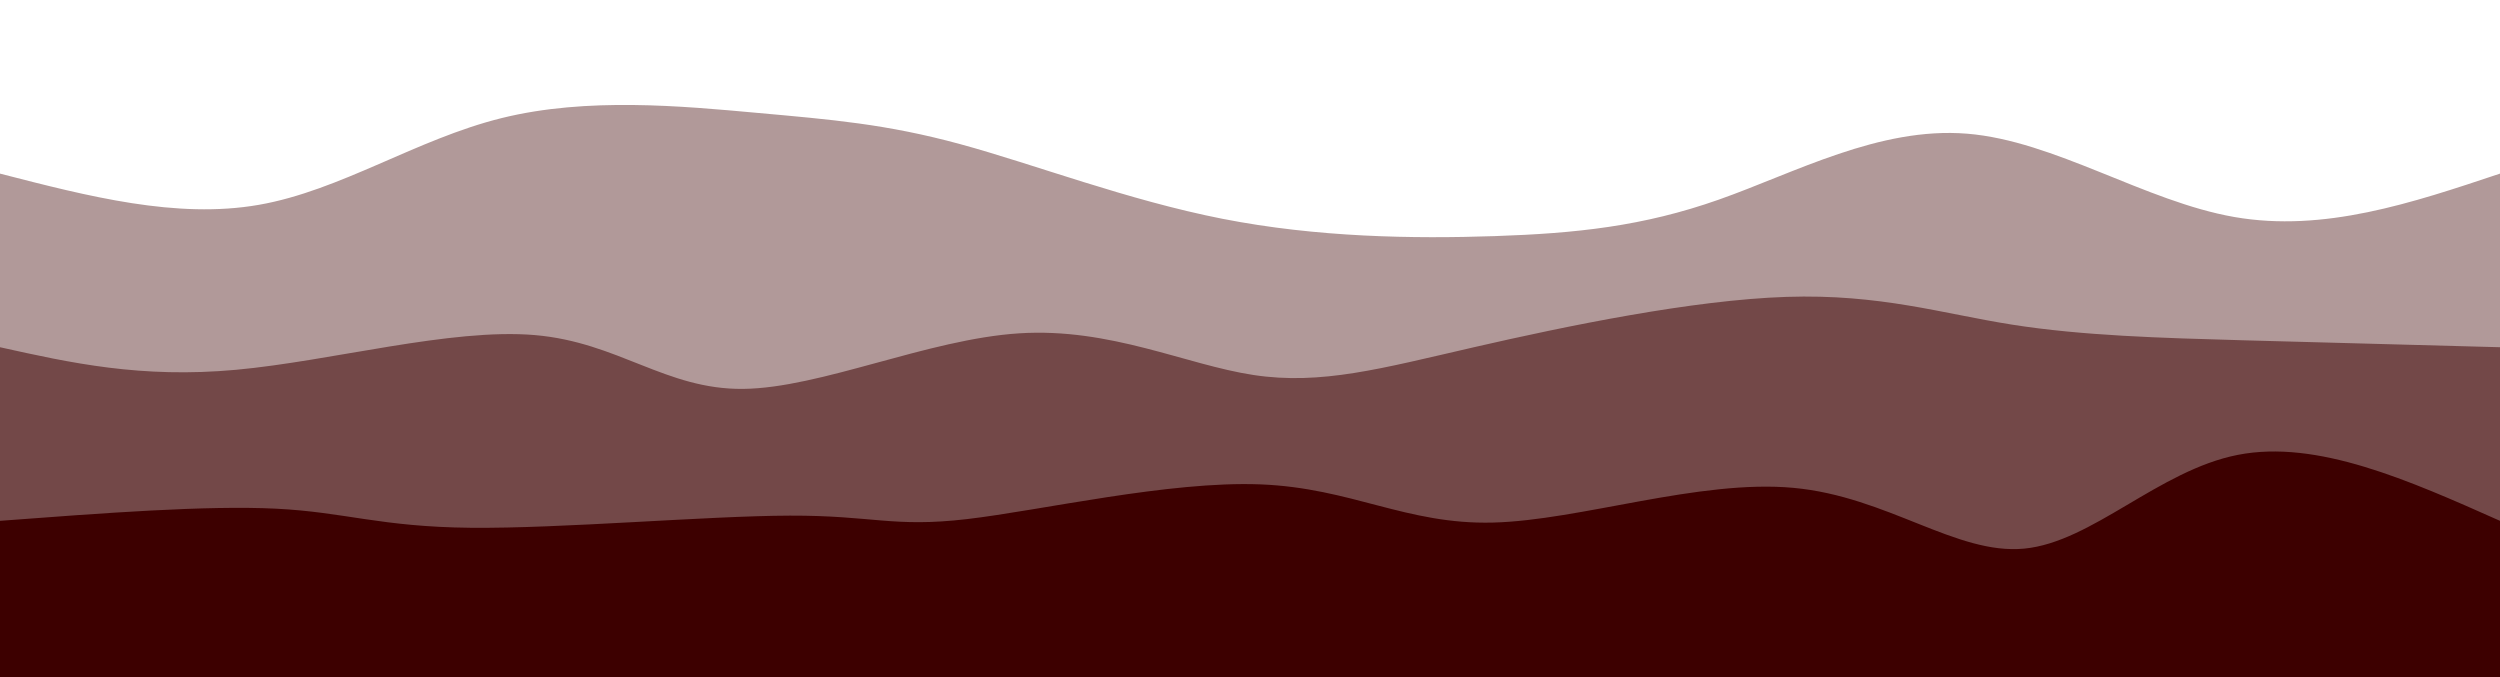 <svg width="100%" height="100%" id="svg" viewBox="0 0 1440 390" xmlns="http://www.w3.org/2000/svg" class="transition duration-300 ease-in-out delay-150"><style>
          .path-0{
            animation:pathAnim-0 4s;
            animation-timing-function: linear;
            animation-iteration-count: infinite;
          }
          @keyframes pathAnim-0{
            0%{
              d: path("M 0,400 C 0,400 0,100 0,100 C 50.882,113.119 101.765,126.239 149,118 C 196.235,109.761 239.824,80.164 289,68 C 338.176,55.836 392.939,61.106 436,65 C 479.061,68.894 510.421,71.411 553,83 C 595.579,94.589 649.378,115.249 704,126 C 758.622,136.751 814.067,137.594 861,136 C 907.933,134.406 946.353,130.377 990,115 C 1033.647,99.623 1082.52,72.899 1133,77 C 1183.48,81.101 1235.566,116.029 1287,125 C 1338.434,133.971 1389.217,116.986 1440,100 C 1440,100 1440,400 1440,400 Z");
            }
            25%{
              d: path("M 0,400 C 0,400 0,100 0,100 C 38.92,102.632 77.839,105.265 134,108 C 190.161,110.735 263.563,113.574 310,109 C 356.437,104.426 375.909,92.441 410,95 C 444.091,97.559 492.803,114.664 552,122 C 611.197,129.336 680.88,126.904 738,114 C 795.12,101.096 839.676,77.719 886,65 C 932.324,52.281 980.417,50.22 1022,66 C 1063.583,81.78 1098.657,115.402 1144,129 C 1189.343,142.598 1244.955,136.171 1296,128 C 1347.045,119.829 1393.522,109.915 1440,100 C 1440,100 1440,400 1440,400 Z");
            }
            50%{
              d: path("M 0,400 C 0,400 0,100 0,100 C 34.138,119.841 68.276,139.681 120,134 C 171.724,128.319 241.036,97.115 288,86 C 334.964,74.885 359.582,83.858 406,96 C 452.418,108.142 520.637,123.454 578,132 C 635.363,140.546 681.871,142.325 735,131 C 788.129,119.675 847.88,95.244 890,90 C 932.12,84.756 956.61,98.697 994,99 C 1031.39,99.303 1081.682,85.966 1140,78 C 1198.318,70.034 1264.662,67.438 1316,72 C 1367.338,76.562 1403.669,88.281 1440,100 C 1440,100 1440,400 1440,400 Z");
            }
            75%{
              d: path("M 0,400 C 0,400 0,100 0,100 C 60.082,85.132 120.163,70.264 167,82 C 213.837,93.736 247.428,132.075 281,130 C 314.572,127.925 348.124,85.436 406,79 C 463.876,72.564 546.074,102.18 599,117 C 651.926,131.82 675.579,131.842 709,121 C 742.421,110.158 785.61,88.451 843,88 C 900.39,87.549 971.981,108.353 1028,121 C 1084.019,133.647 1124.467,138.136 1161,137 C 1197.533,135.864 1230.152,129.104 1276,122 C 1321.848,114.896 1380.924,107.448 1440,100 C 1440,100 1440,400 1440,400 Z");
            }
            100%{
              d: path("M 0,400 C 0,400 0,100 0,100 C 50.882,113.119 101.765,126.239 149,118 C 196.235,109.761 239.824,80.164 289,68 C 338.176,55.836 392.939,61.106 436,65 C 479.061,68.894 510.421,71.411 553,83 C 595.579,94.589 649.378,115.249 704,126 C 758.622,136.751 814.067,137.594 861,136 C 907.933,134.406 946.353,130.377 990,115 C 1033.647,99.623 1082.52,72.899 1133,77 C 1183.48,81.101 1235.566,116.029 1287,125 C 1338.434,133.971 1389.217,116.986 1440,100 C 1440,100 1440,400 1440,400 Z");
            }
          }</style><path d="M 0,400 C 0,400 0,100 0,100 C 50.882,113.119 101.765,126.239 149,118 C 196.235,109.761 239.824,80.164 289,68 C 338.176,55.836 392.939,61.106 436,65 C 479.061,68.894 510.421,71.411 553,83 C 595.579,94.589 649.378,115.249 704,126 C 758.622,136.751 814.067,137.594 861,136 C 907.933,134.406 946.353,130.377 990,115 C 1033.647,99.623 1082.52,72.899 1133,77 C 1183.48,81.101 1235.566,116.029 1287,125 C 1338.434,133.971 1389.217,116.986 1440,100 C 1440,100 1440,400 1440,400 Z" stroke="none" stroke-width="0" fill="#3d0000" fill-opacity="0.4" class="transition-all duration-300 ease-in-out delay-150 path-0"></path><style>
          .path-1{
            animation:pathAnim-1 4s;
            animation-timing-function: linear;
            animation-iteration-count: infinite;
          }
          @keyframes pathAnim-1{
            0%{
              d: path("M 0,400 C 0,400 0,200 0,200 C 40.594,209.017 81.188,218.034 136,213 C 190.812,207.966 259.842,188.882 308,193 C 356.158,197.118 383.444,224.437 428,224 C 472.556,223.563 534.382,195.369 587,192 C 639.618,188.631 683.029,210.086 722,216 C 760.971,221.914 795.503,212.286 849,200 C 902.497,187.714 974.958,172.769 1029,171 C 1083.042,169.231 1118.665,180.639 1159,187 C 1199.335,193.361 1244.381,194.675 1292,196 C 1339.619,197.325 1389.809,198.663 1440,200 C 1440,200 1440,400 1440,400 Z");
            }
            25%{
              d: path("M 0,400 C 0,400 0,200 0,200 C 54.158,182.821 108.317,165.643 154,179 C 199.683,192.357 236.891,236.251 275,236 C 313.109,235.749 352.117,191.355 407,184 C 461.883,176.645 532.639,206.329 585,206 C 637.361,205.671 671.325,175.33 718,170 C 764.675,164.67 824.059,184.351 871,197 C 917.941,209.649 952.438,215.267 996,206 C 1039.562,196.733 1092.19,172.582 1141,174 C 1189.81,175.418 1234.803,202.405 1284,211 C 1333.197,219.595 1386.599,209.797 1440,200 C 1440,200 1440,400 1440,400 Z");
            }
            50%{
              d: path("M 0,400 C 0,400 0,200 0,200 C 50.314,210.406 100.627,220.813 145,226 C 189.373,231.187 227.804,231.155 275,221 C 322.196,210.845 378.157,190.566 423,193 C 467.843,195.434 501.567,220.581 549,226 C 596.433,231.419 657.574,217.11 714,216 C 770.426,214.89 822.136,226.979 869,217 C 915.864,207.021 957.881,174.975 1005,166 C 1052.119,157.025 1104.34,171.122 1157,187 C 1209.66,202.878 1262.76,220.537 1310,223 C 1357.24,225.463 1398.62,212.732 1440,200 C 1440,200 1440,400 1440,400 Z");
            }
            75%{
              d: path("M 0,400 C 0,400 0,200 0,200 C 30.559,175.968 61.118,151.936 118,168 C 174.882,184.064 258.087,240.225 311,237 C 363.913,233.775 386.533,171.164 422,169 C 457.467,166.836 505.779,225.121 552,230 C 598.221,234.879 642.349,186.354 693,180 C 743.651,173.646 800.824,209.463 851,216 C 901.176,222.537 944.357,199.793 997,191 C 1049.643,182.207 1111.75,187.363 1157,200 C 1202.25,212.637 1230.643,232.753 1275,234 C 1319.357,235.247 1379.679,217.623 1440,200 C 1440,200 1440,400 1440,400 Z");
            }
            100%{
              d: path("M 0,400 C 0,400 0,200 0,200 C 40.594,209.017 81.188,218.034 136,213 C 190.812,207.966 259.842,188.882 308,193 C 356.158,197.118 383.444,224.437 428,224 C 472.556,223.563 534.382,195.369 587,192 C 639.618,188.631 683.029,210.086 722,216 C 760.971,221.914 795.503,212.286 849,200 C 902.497,187.714 974.958,172.769 1029,171 C 1083.042,169.231 1118.665,180.639 1159,187 C 1199.335,193.361 1244.381,194.675 1292,196 C 1339.619,197.325 1389.809,198.663 1440,200 C 1440,200 1440,400 1440,400 Z");
            }
          }</style><path d="M 0,400 C 0,400 0,200 0,200 C 40.594,209.017 81.188,218.034 136,213 C 190.812,207.966 259.842,188.882 308,193 C 356.158,197.118 383.444,224.437 428,224 C 472.556,223.563 534.382,195.369 587,192 C 639.618,188.631 683.029,210.086 722,216 C 760.971,221.914 795.503,212.286 849,200 C 902.497,187.714 974.958,172.769 1029,171 C 1083.042,169.231 1118.665,180.639 1159,187 C 1199.335,193.361 1244.381,194.675 1292,196 C 1339.619,197.325 1389.809,198.663 1440,200 C 1440,200 1440,400 1440,400 Z" stroke="none" stroke-width="0" fill="#3d0000" fill-opacity="0.53" class="transition-all duration-300 ease-in-out delay-150 path-1"></path><style>
          .path-2{
            animation:pathAnim-2 4s;
            animation-timing-function: linear;
            animation-iteration-count: infinite;
          }
          @keyframes pathAnim-2{
            0%{
              d: path("M 0,400 C 0,400 0,300 0,300 C 59.584,295.505 119.168,291.011 159,293 C 198.832,294.989 218.912,303.463 271,304 C 323.088,304.537 407.185,297.139 455,297 C 502.815,296.861 514.347,303.981 557,299 C 599.653,294.019 673.426,276.938 726,279 C 778.574,281.062 809.949,302.268 860,301 C 910.051,299.732 978.776,275.99 1033,281 C 1087.224,286.01 1126.945,319.772 1166,316 C 1205.055,312.228 1243.444,270.922 1289,262 C 1334.556,253.078 1387.278,276.539 1440,300 C 1440,300 1440,400 1440,400 Z");
            }
            25%{
              d: path("M 0,400 C 0,400 0,300 0,300 C 48.209,287.522 96.419,275.045 145,283 C 193.581,290.955 242.535,319.343 294,326 C 345.465,332.657 399.443,317.582 447,299 C 494.557,280.418 535.693,258.329 581,269 C 626.307,279.671 675.785,323.1 730,332 C 784.215,340.9 843.168,315.269 885,307 C 926.832,298.731 951.543,307.825 992,306 C 1032.457,304.175 1088.662,291.432 1141,291 C 1193.338,290.568 1241.811,302.448 1291,306 C 1340.189,309.552 1390.095,304.776 1440,300 C 1440,300 1440,400 1440,400 Z");
            }
            50%{
              d: path("M 0,400 C 0,400 0,300 0,300 C 57.813,314.097 115.626,328.195 164,329 C 212.374,329.805 251.309,317.319 300,302 C 348.691,286.681 407.136,268.53 449,269 C 490.864,269.47 516.145,288.56 564,302 C 611.855,315.44 682.282,323.23 734,312 C 785.718,300.77 818.725,270.521 860,275 C 901.275,279.479 950.816,318.685 994,320 C 1037.184,321.315 1074.011,284.739 1129,280 C 1183.989,275.261 1257.14,302.36 1312,311 C 1366.86,319.64 1403.43,309.82 1440,300 C 1440,300 1440,400 1440,400 Z");
            }
            75%{
              d: path("M 0,400 C 0,400 0,300 0,300 C 53.677,284.186 107.354,268.373 145,274 C 182.646,279.627 204.262,306.696 261,314 C 317.738,321.304 409.6,308.844 457,299 C 504.4,289.156 507.338,281.926 549,271 C 590.662,260.074 671.048,245.45 723,262 C 774.952,278.55 798.471,326.275 842,332 C 885.529,337.725 949.07,301.452 1004,299 C 1058.93,296.548 1105.25,327.917 1150,329 C 1194.75,330.083 1237.928,300.881 1286,291 C 1334.072,281.119 1387.036,290.56 1440,300 C 1440,300 1440,400 1440,400 Z");
            }
            100%{
              d: path("M 0,400 C 0,400 0,300 0,300 C 59.584,295.505 119.168,291.011 159,293 C 198.832,294.989 218.912,303.463 271,304 C 323.088,304.537 407.185,297.139 455,297 C 502.815,296.861 514.347,303.981 557,299 C 599.653,294.019 673.426,276.938 726,279 C 778.574,281.062 809.949,302.268 860,301 C 910.051,299.732 978.776,275.99 1033,281 C 1087.224,286.01 1126.945,319.772 1166,316 C 1205.055,312.228 1243.444,270.922 1289,262 C 1334.556,253.078 1387.278,276.539 1440,300 C 1440,300 1440,400 1440,400 Z");
            }
          }</style><path d="M 0,400 C 0,400 0,300 0,300 C 59.584,295.505 119.168,291.011 159,293 C 198.832,294.989 218.912,303.463 271,304 C 323.088,304.537 407.185,297.139 455,297 C 502.815,296.861 514.347,303.981 557,299 C 599.653,294.019 673.426,276.938 726,279 C 778.574,281.062 809.949,302.268 860,301 C 910.051,299.732 978.776,275.99 1033,281 C 1087.224,286.01 1126.945,319.772 1166,316 C 1205.055,312.228 1243.444,270.922 1289,262 C 1334.556,253.078 1387.278,276.539 1440,300 C 1440,300 1440,400 1440,400 Z" stroke="none" stroke-width="0" fill="#3d0000" fill-opacity="1" class="transition-all duration-300 ease-in-out delay-150 path-2"></path></svg>